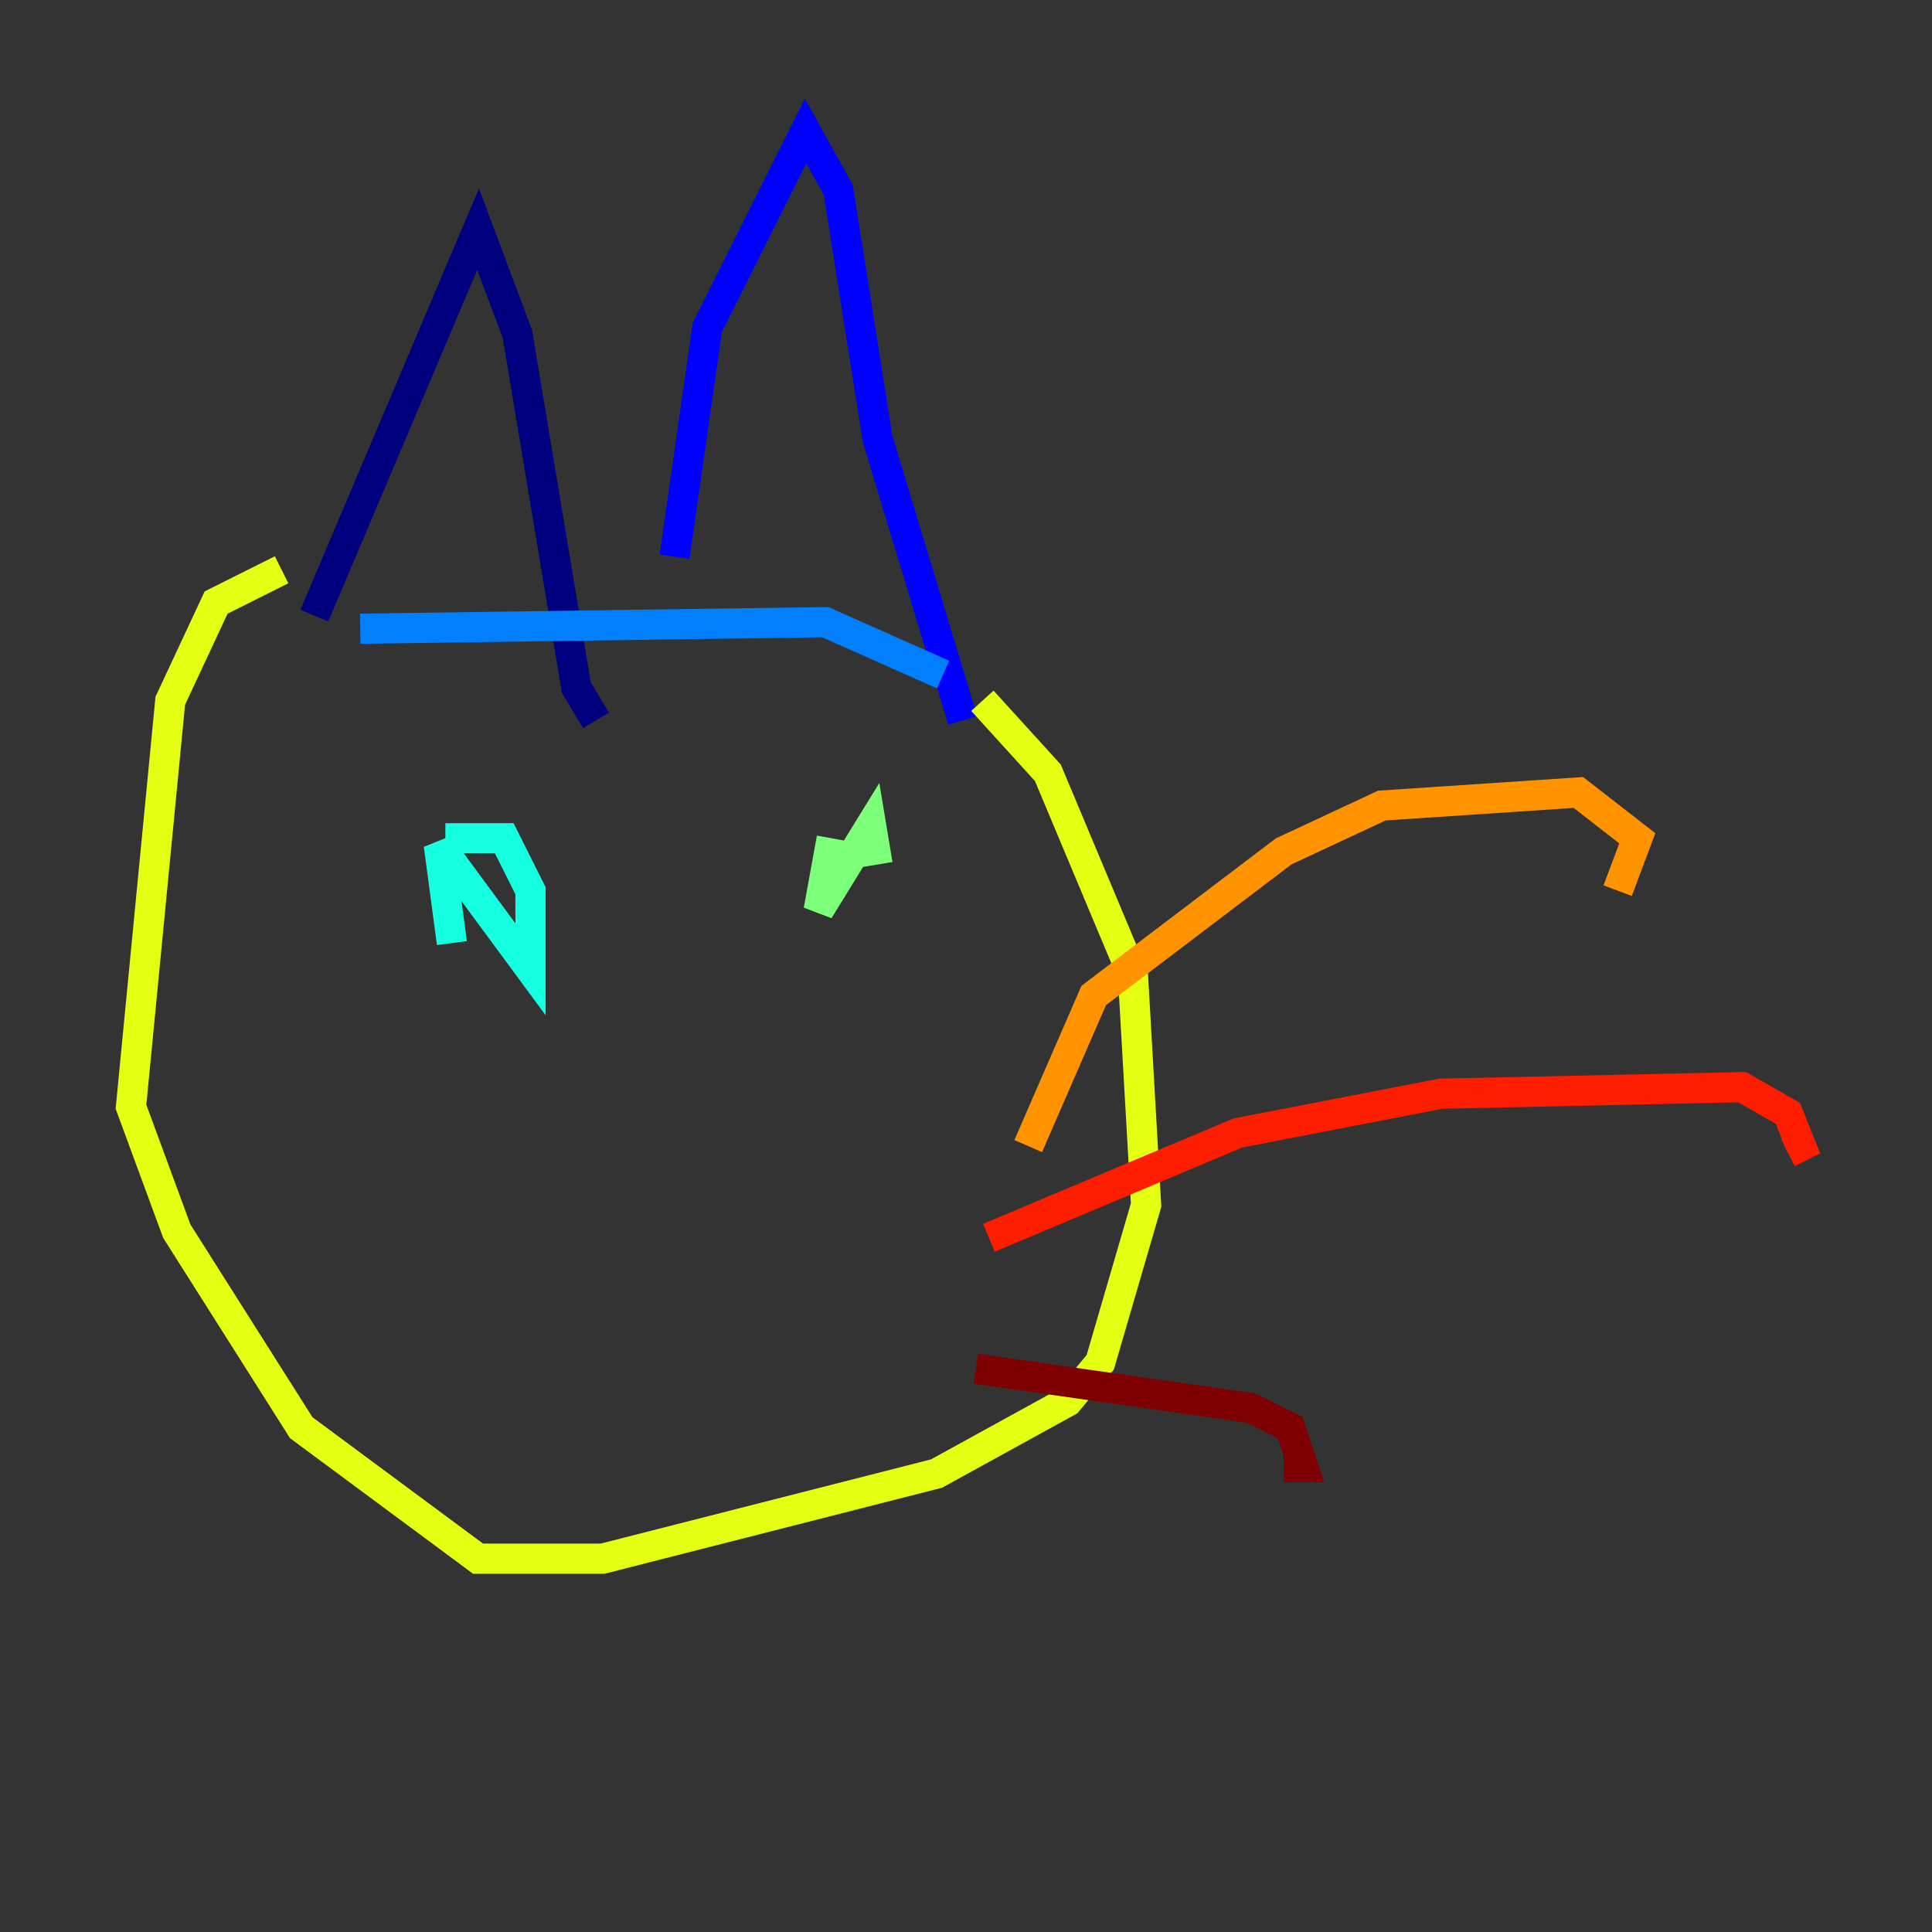 <?xml version="1.0" encoding="utf-8" ?>
<svg baseProfile="tiny" height="128" version="1.2" viewBox="0,0,128,128" width="128" xmlns="http://www.w3.org/2000/svg" xmlns:ev="http://www.w3.org/2001/xml-events" xmlns:xlink="http://www.w3.org/1999/xlink"><rect x="0" y="0" width="128" height="128" fill="#333333" stroke="none"/><defs /><polyline fill="none" points="20.827,40.786 31.675,15.186 34.278,22.129 38.183,45.559 39.485,47.729" stroke="#00007f" stroke-width="2" /><polyline fill="none" points="44.691,36.881 46.861,21.695 53.37,8.678 55.539,12.583 58.142,29.071 63.783,47.729" stroke="#0000ff" stroke-width="2" /><polyline fill="none" points="23.864,41.654 54.671,41.22 62.481,44.691" stroke="#0080ff" stroke-width="2" /><polyline fill="none" points="29.505,55.539 33.41,55.539 35.146,59.01 35.146,64.217 29.071,55.973 29.939,62.481" stroke="#15ffe1" stroke-width="2" /><polyline fill="none" points="55.105,55.539 54.237,60.312 57.709,54.671 58.142,57.275" stroke="#7cff79" stroke-width="2" /><polyline fill="none" points="65.085,46.427 69.424,51.2 75.064,64.651 75.932,79.837 72.895,90.251 70.725,92.854 62.047,97.627 39.919,103.268 31.675,103.268 19.959,94.59 11.715,81.573 8.678,73.329 11.281,46.427 14.319,39.919 18.658,37.749" stroke="#e4ff12" stroke-width="2" /><polyline fill="none" points="68.122,75.932 72.461,65.953 85.044,56.407 91.552,53.37 104.57,52.502 108.475,55.539 107.173,59.01" stroke="#ff9400" stroke-width="2" /><polyline fill="none" points="65.519,82.007 82.007,75.064 95.458,72.461 115.417,72.027 118.454,73.763 119.322,75.932 118.454,76.366" stroke="#ff1d00" stroke-width="2" /><polyline fill="none" points="64.651,90.685 82.875,93.288 85.478,94.59 86.346,97.193 85.044,97.193" stroke="#7f0000" stroke-width="2" /></svg>